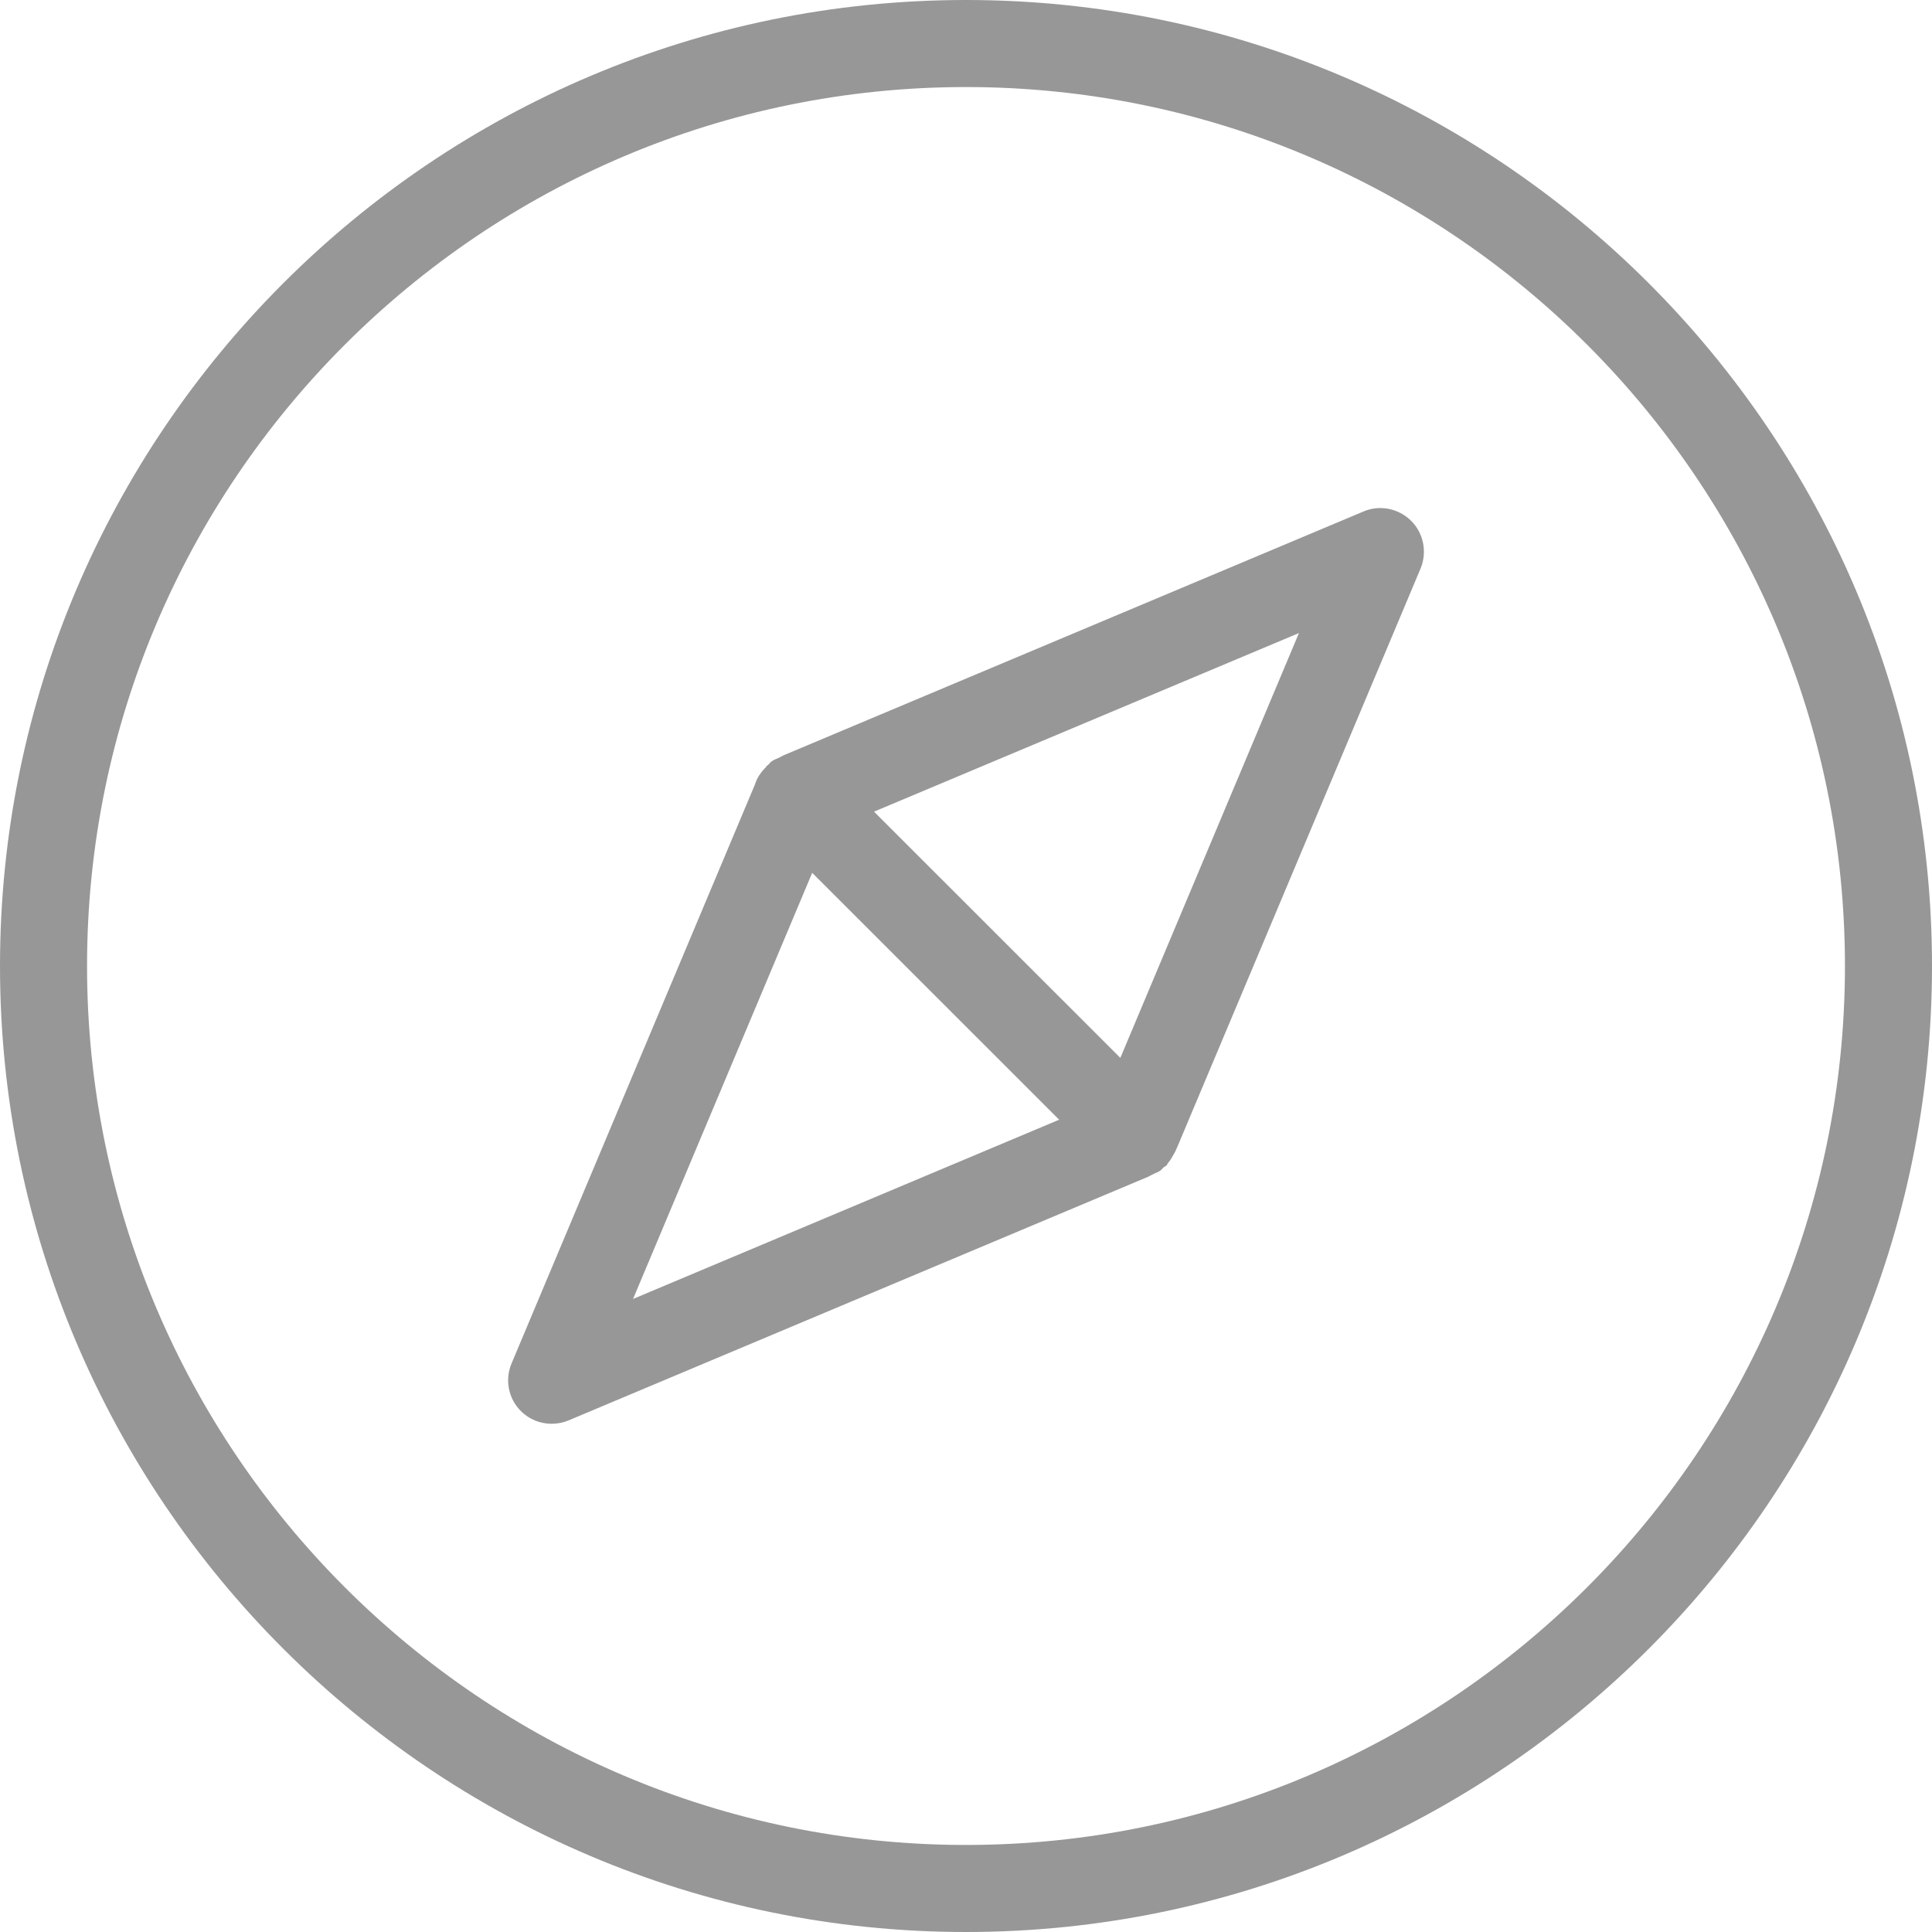 <svg width="18" height="18" viewBox="0 0 18 18" fill="none" xmlns="http://www.w3.org/2000/svg">
<path d="M9 0C4.037 0 0 4.037 0 9C0 13.962 4.037 18 9 18C13.963 18 18 13.963 18 9C18 4.037 13.963 0 9 0ZM9 17.189C4.484 17.189 0.811 13.515 0.811 9C0.811 4.484 4.484 0.811 9 0.811C13.515 0.811 17.189 4.484 17.189 9C17.189 13.515 13.515 17.189 9 17.189Z" fill="#979797"/>
<path d="M12.704 4.765L7.305 7.035C7.298 7.037 7.292 7.042 7.286 7.045C7.277 7.048 7.269 7.053 7.261 7.058C7.235 7.069 7.209 7.079 7.187 7.095C7.174 7.105 7.165 7.119 7.153 7.13C7.15 7.132 7.146 7.133 7.143 7.136C7.141 7.138 7.14 7.142 7.138 7.145C7.092 7.191 7.053 7.244 7.034 7.308L4.766 12.703C4.702 12.855 4.736 13.03 4.853 13.147C4.93 13.224 5.034 13.265 5.139 13.265C5.192 13.265 5.246 13.255 5.296 13.234L10.696 10.964C10.706 10.96 10.714 10.954 10.723 10.95C10.733 10.946 10.742 10.94 10.751 10.936C10.771 10.926 10.793 10.919 10.811 10.906C10.822 10.898 10.83 10.886 10.84 10.877C10.848 10.87 10.859 10.867 10.867 10.859C10.875 10.852 10.877 10.841 10.884 10.833C10.902 10.812 10.916 10.79 10.929 10.765C10.941 10.744 10.953 10.724 10.961 10.702C10.962 10.697 10.966 10.694 10.967 10.69L13.235 5.297C13.298 5.145 13.264 4.969 13.148 4.853C13.03 4.736 12.855 4.701 12.704 4.765ZM5.898 12.102L7.567 8.132L9.868 10.432L5.898 12.102ZM10.438 9.856L8.143 7.562L12.102 5.898L10.438 9.856Z" fill="#979797"/>
</svg>
